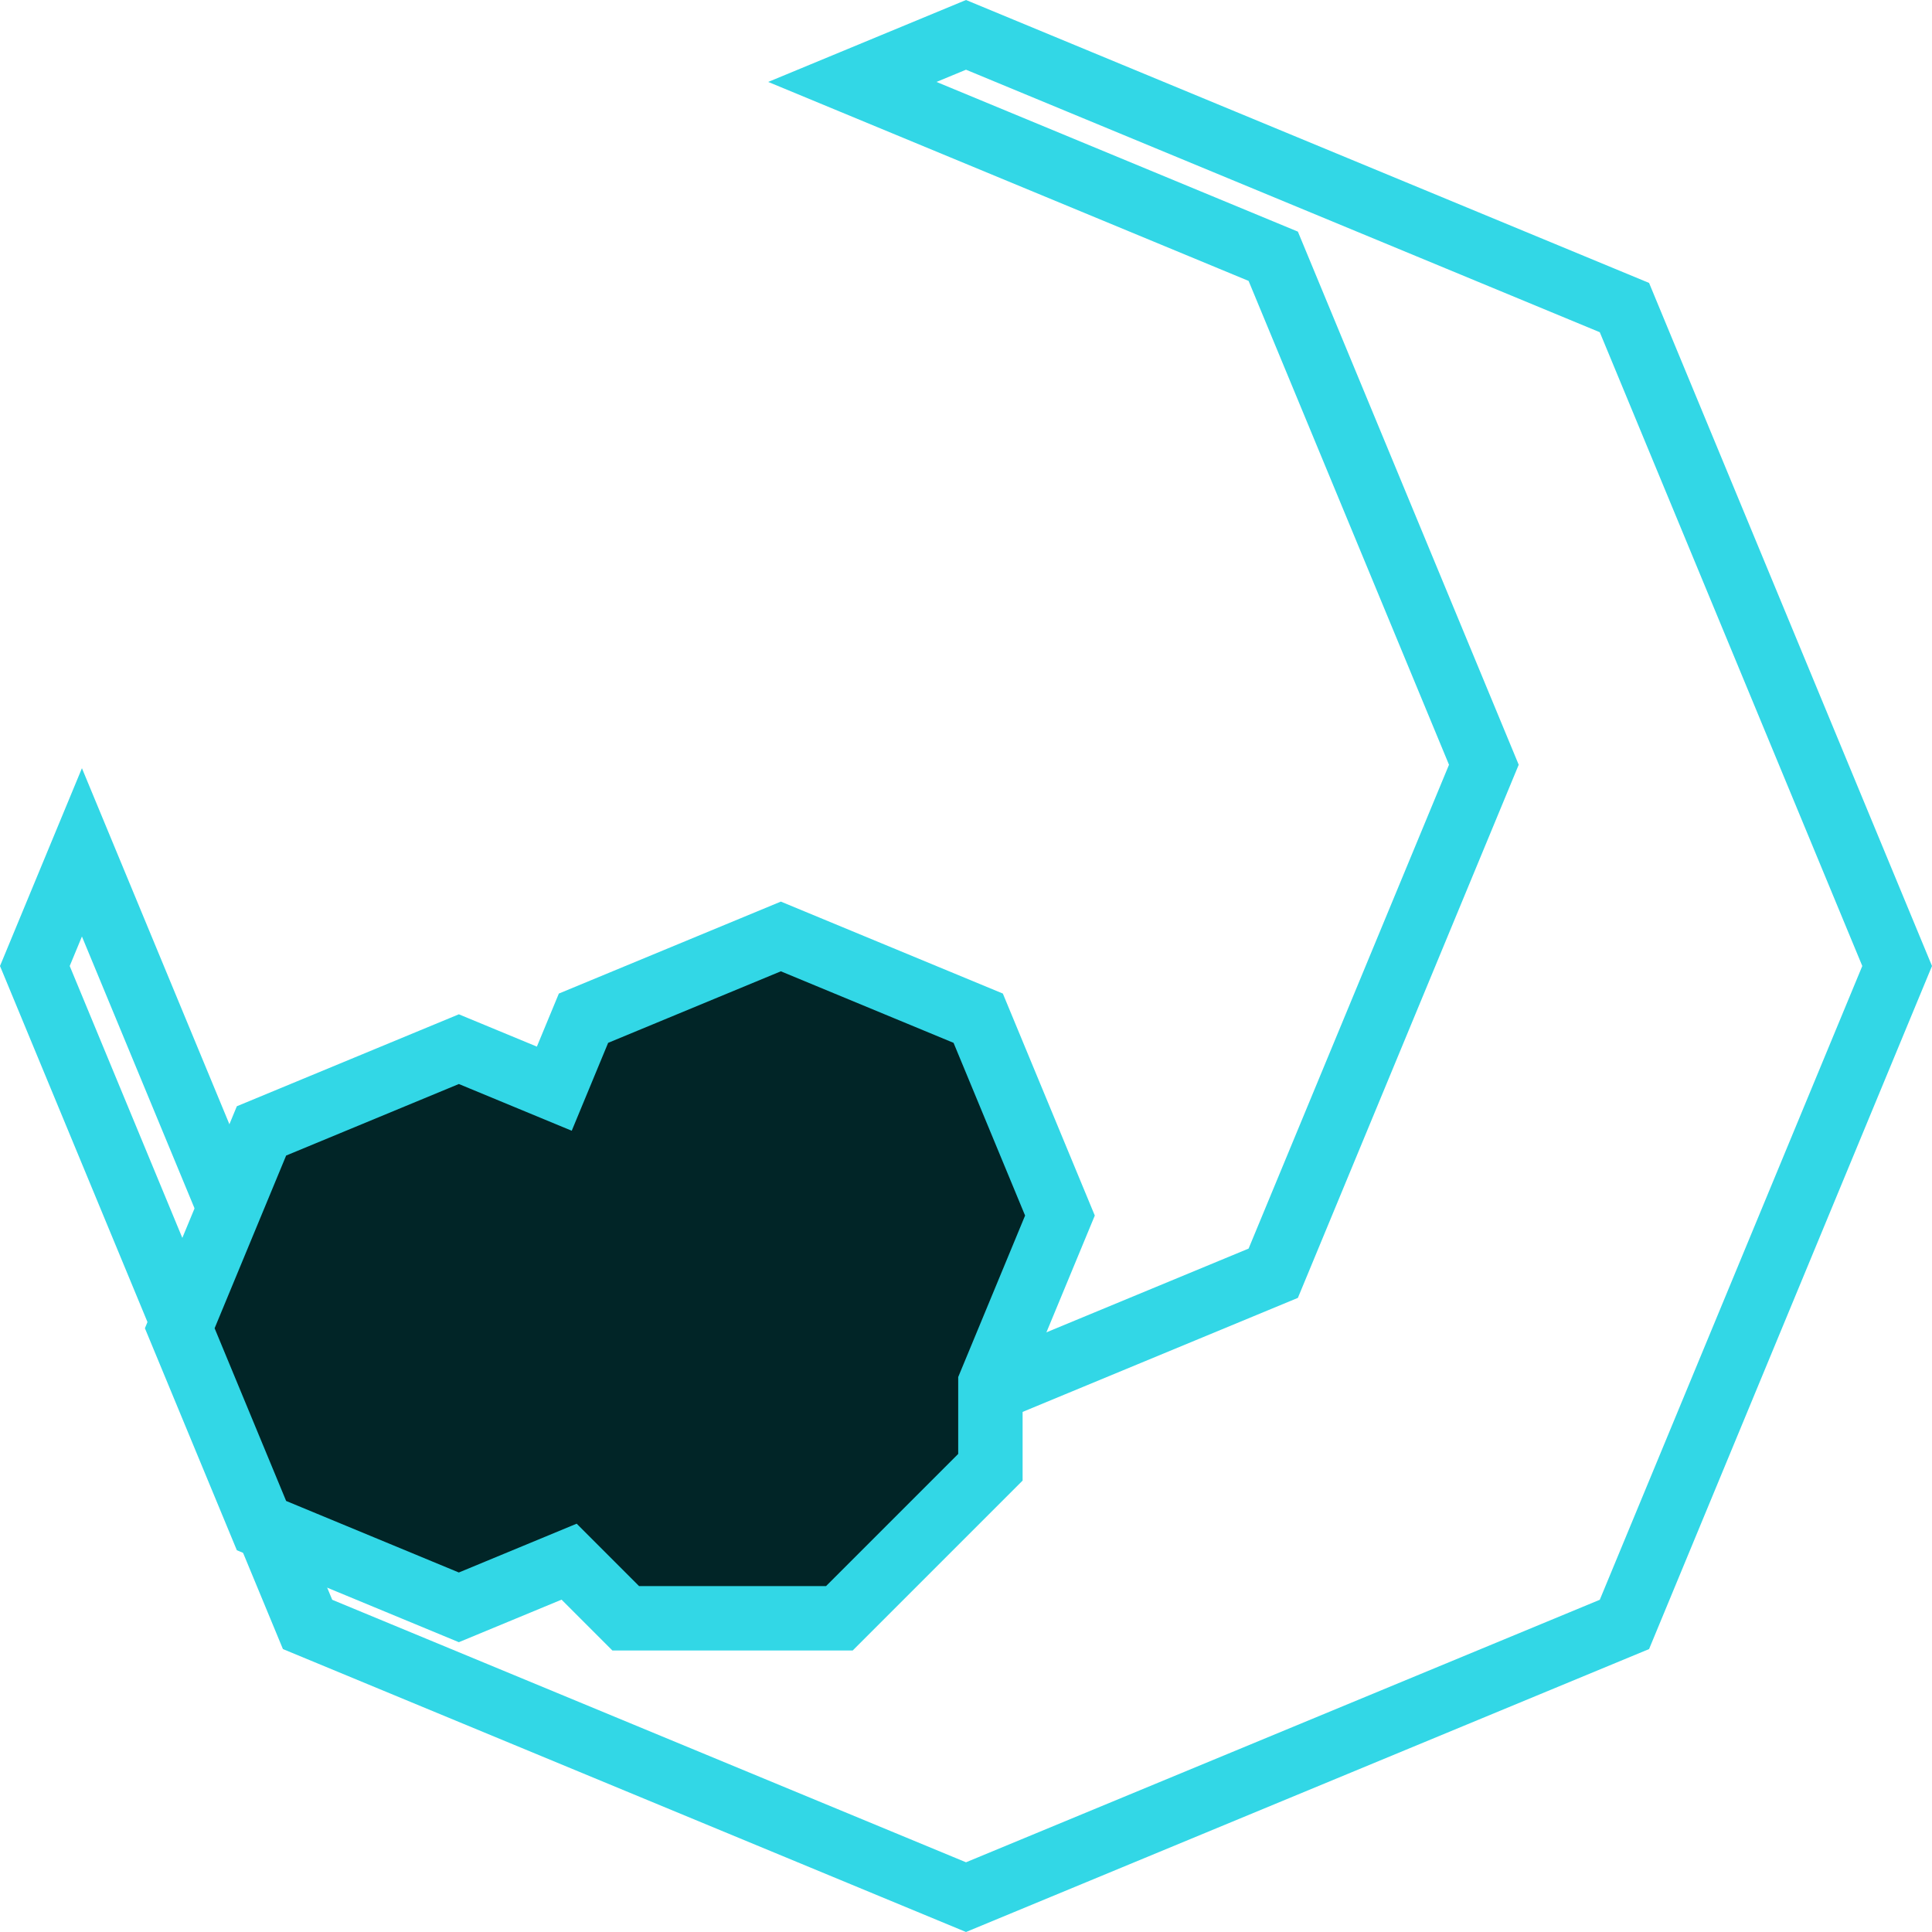 <?xml version="1.0" encoding="UTF-8"?>
<svg width="120px" height="120px" viewBox="0 0 120 120" version="1.1" xmlns="http://www.w3.org/2000/svg" xmlns:xlink="http://www.w3.org/1999/xlink">
    <!-- Generator: Sketch 50.2 (55047) - http://www.bohemiancoding.com/sketch -->
    <title>night1</title>
    <desc>Created with Sketch.</desc>
    <defs></defs>
    <g id="night1" stroke="none" stroke-width="1" fill="none" fill-rule="evenodd">
        <path d="M52.941,5.089 L79.083,15.917 L92.165,47.5 L79.083,79.083 L47.5,92.165 L15.917,79.083 L5.089,52.941 L2.165,60 L19.104,100.896 L60,117.835 L100.896,100.896 L117.835,60 L100.896,19.104 L60,2.165 L52.941,5.089 Z" id="moon" stroke="#32D7E6" stroke-width="4"></path>
        <g id="smol-cloud" transform="translate(9, 56)" fill="#012527" stroke="#32D7E6" stroke-width="4">
            <path d="M29.866,44.516 L43.134,44.516 L52.516,35.134 L52.516,29.928 L56.835,19.5 L51.758,7.242 L39.5,2.165 L27.242,7.242 L25.429,11.62 L19.5,9.165 L7.242,14.242 L2.165,26.5 L7.242,38.758 L19.5,43.835 L26.349,40.998 L29.866,44.516 Z" id="Combined-Shape"></path>
        </g>
    </g>
</svg>